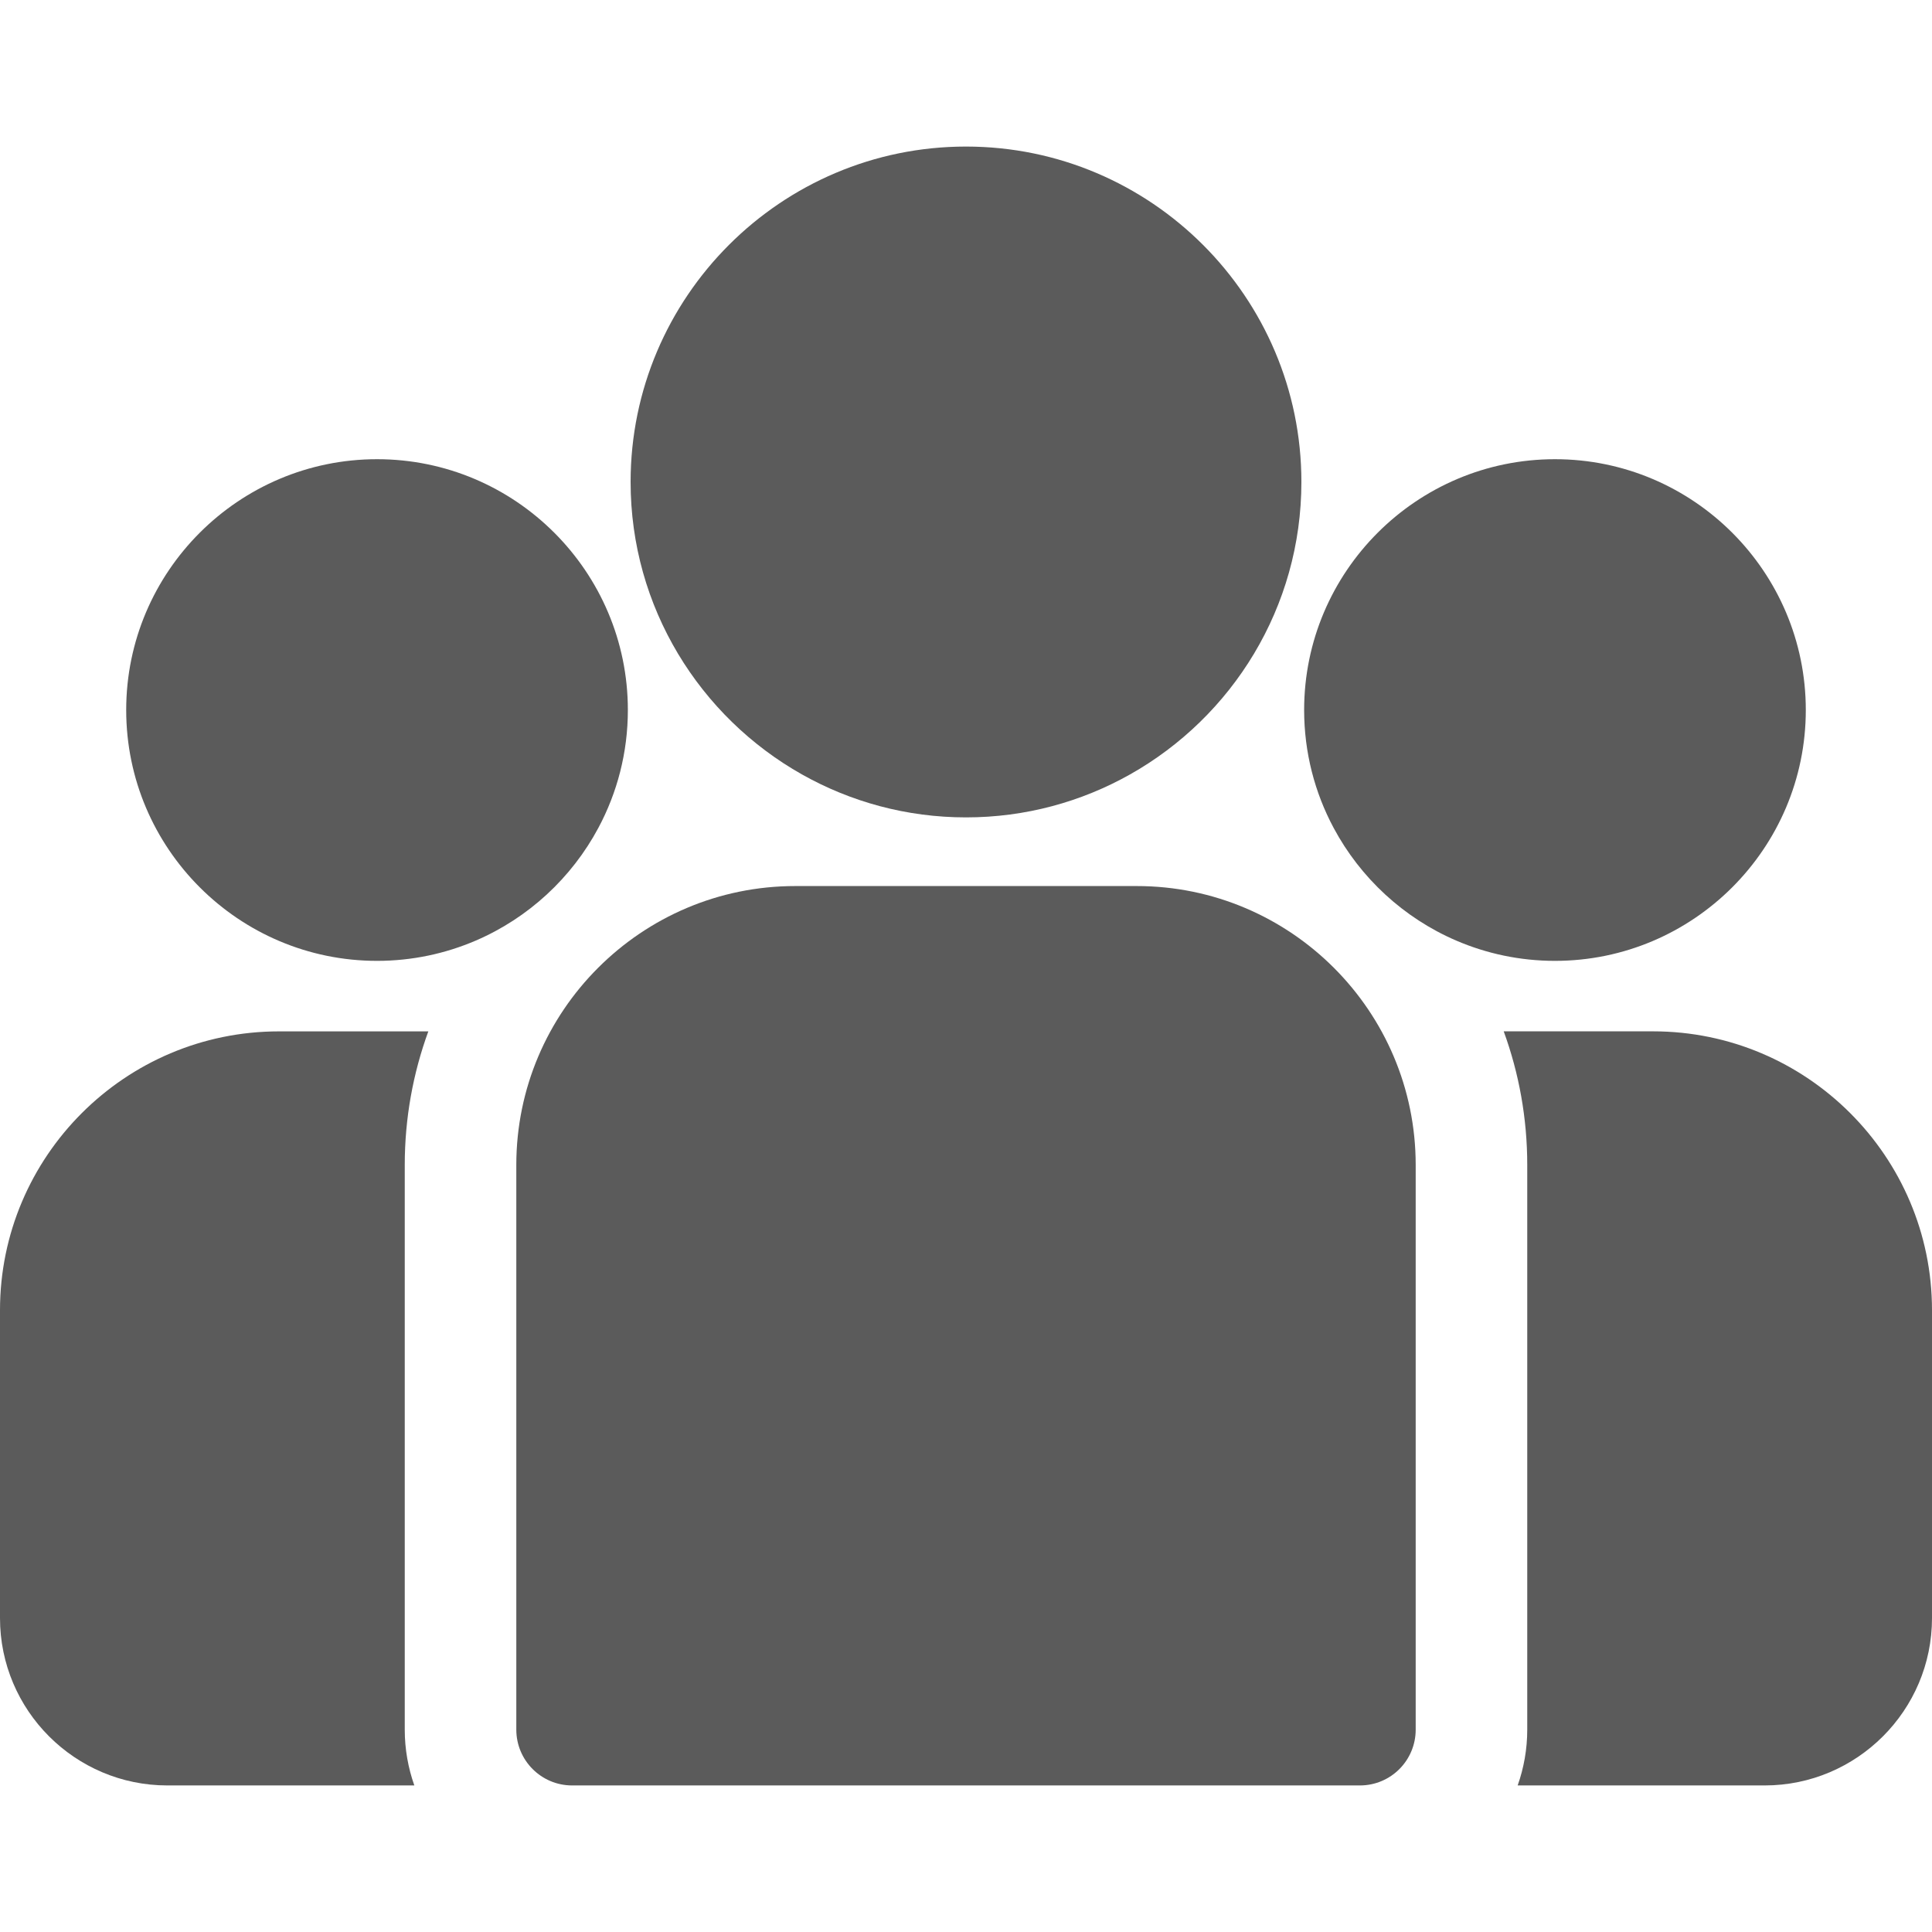 <svg width="50" height="50" viewBox="0 0 50 50" fill="none" xmlns="http://www.w3.org/2000/svg">
<path d="M42.782 26.691H38.916C39.31 27.77 39.525 28.935 39.525 30.149V44.763C39.525 45.269 39.437 45.755 39.277 46.207H45.669C48.057 46.207 50 44.264 50 41.876V33.909C50 29.929 46.762 26.691 42.782 26.691Z" fill="#5B5B5B"/>
<path d="M10.475 30.149C10.475 28.935 10.691 27.771 11.085 26.692H7.218C3.238 26.692 0 29.929 0 33.909V41.876C0 44.264 1.943 46.207 4.331 46.207H10.723C10.563 45.755 10.475 45.269 10.475 44.763V30.149Z" fill="#5B5B5B"/>
<path d="M29.42 22.931H20.58C16.6 22.931 13.362 26.169 13.362 30.149V44.763C13.362 45.56 14.009 46.207 14.806 46.207H35.194C35.992 46.207 36.638 45.561 36.638 44.763V30.149C36.638 26.169 33.4 22.931 29.42 22.931Z" fill="#5B5B5B"/>
<path d="M25 3.793C20.214 3.793 16.32 7.687 16.32 12.473C16.32 15.72 18.112 18.555 20.758 20.044C22.013 20.75 23.46 21.154 25 21.154C26.54 21.154 27.987 20.75 29.242 20.044C31.889 18.555 33.68 15.72 33.68 12.473C33.68 7.687 29.786 3.793 25 3.793Z" fill="#5B5B5B"/>
<path d="M9.758 11.884C6.178 11.884 3.266 14.796 3.266 18.375C3.266 21.955 6.178 24.867 9.758 24.867C10.666 24.867 11.53 24.679 12.316 24.341C13.674 23.756 14.793 22.721 15.486 21.425C15.973 20.515 16.249 19.477 16.249 18.375C16.249 14.796 13.337 11.884 9.758 11.884Z" fill="#5B5B5B"/>
<path d="M40.242 11.884C36.663 11.884 33.751 14.796 33.751 18.375C33.751 19.477 34.027 20.515 34.514 21.425C35.207 22.721 36.326 23.756 37.684 24.341C38.47 24.679 39.334 24.867 40.242 24.867C43.822 24.867 46.734 21.955 46.734 18.375C46.734 14.796 43.822 11.884 40.242 11.884Z" fill="#5B5B5B"/>
</svg>
